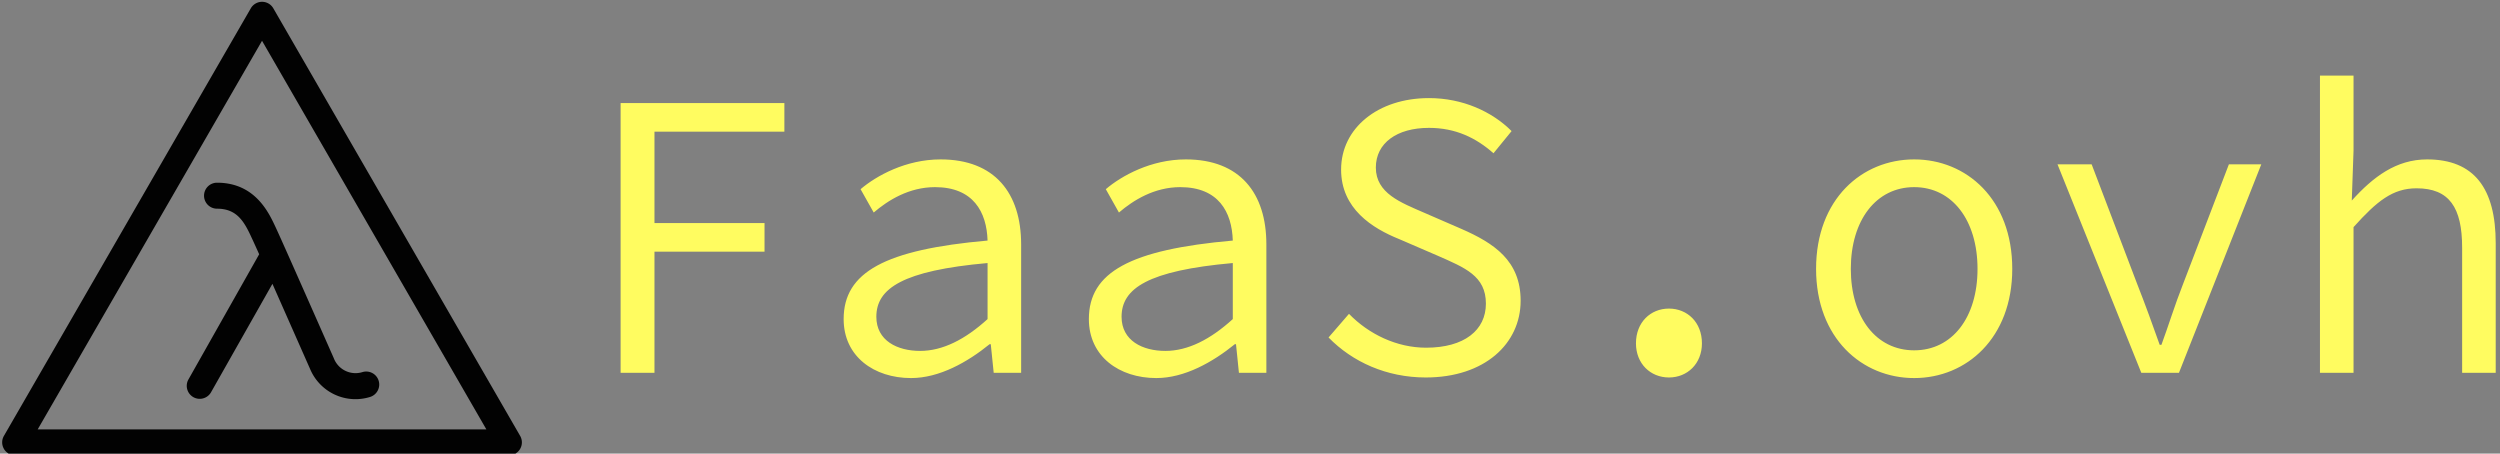 <svg data-v-423bf9ae="" xmlns="http://www.w3.org/2000/svg" viewBox="0 0 496 90" class="iconLeft"><rect x="0" y="0" width="496" height="90" fill="#808080" stroke="none"/><!----><!----><!----><g data-v-423bf9ae="" id="40f9df07-15a4-474c-932d-9f78b75942eb" fill="#FFFC60" transform="matrix(5.792,0,0,5.792,112.181,-5.849)"><path d="M1.89 13.78L3.05 13.78L3.05 9.63L6.82 9.63L6.82 8.65L3.05 8.65L3.05 5.52L7.50 5.52L7.50 4.54L1.89 4.54ZM11.84 13.96C12.81 13.96 13.78 13.41 14.53 12.80L14.57 12.80L14.67 13.78L15.61 13.78L15.61 9.38C15.61 7.63 14.71 6.47 12.85 6.47C11.66 6.47 10.65 7.03 10.11 7.49L10.56 8.29C11.05 7.87 11.77 7.42 12.66 7.42C13.97 7.42 14.43 8.27 14.46 9.25C10.95 9.56 9.53 10.33 9.53 11.94C9.53 13.22 10.57 13.96 11.84 13.96ZM12.15 13.03C11.37 13.03 10.65 12.68 10.65 11.86C10.65 10.89 11.55 10.28 14.46 10.02L14.46 11.94C13.69 12.64 12.92 13.03 12.15 13.03ZM20.24 13.96C21.21 13.96 22.18 13.41 22.93 12.80L22.97 12.80L23.07 13.78L24.01 13.78L24.01 9.38C24.01 7.63 23.11 6.47 21.25 6.47C20.06 6.47 19.05 7.03 18.51 7.49L18.96 8.29C19.45 7.87 20.17 7.42 21.06 7.42C22.37 7.42 22.83 8.27 22.86 9.25C19.35 9.56 17.93 10.33 17.93 11.94C17.93 13.22 18.97 13.96 20.24 13.96ZM20.55 13.03C19.77 13.03 19.05 12.68 19.05 11.86C19.05 10.89 19.95 10.28 22.86 10.02L22.86 11.94C22.09 12.64 21.32 13.03 20.55 13.03ZM29.47 13.94C31.49 13.94 32.72 12.78 32.72 11.31C32.72 9.94 31.81 9.34 30.69 8.85L29.40 8.29C28.62 7.95 27.76 7.63 27.76 6.75C27.76 5.91 28.48 5.39 29.58 5.39C30.49 5.39 31.19 5.73 31.79 6.26L32.41 5.50C31.74 4.83 30.73 4.37 29.58 4.37C27.83 4.37 26.57 5.40 26.57 6.82C26.57 8.16 27.64 8.83 28.56 9.20L29.88 9.77C30.81 10.18 31.53 10.46 31.53 11.41C31.53 12.32 30.79 12.92 29.48 12.92C28.48 12.92 27.52 12.46 26.84 11.76L26.14 12.57C26.96 13.41 28.13 13.94 29.47 13.94ZM37.80 13.94C38.43 13.94 38.93 13.47 38.93 12.77C38.93 12.05 38.43 11.58 37.80 11.58C37.17 11.58 36.67 12.05 36.67 12.77C36.67 13.47 37.17 13.94 37.80 13.94ZM46.20 13.96C47.99 13.96 49.56 12.59 49.56 10.22C49.56 7.83 47.99 6.47 46.20 6.47C44.41 6.47 42.84 7.83 42.84 10.22C42.84 12.59 44.41 13.96 46.20 13.96ZM46.20 13.01C44.90 13.01 44.03 11.89 44.03 10.22C44.03 8.55 44.90 7.42 46.20 7.42C47.50 7.42 48.37 8.55 48.37 10.22C48.37 11.89 47.50 13.01 46.20 13.01ZM53.98 13.78L55.27 13.78L58.09 6.64L56.98 6.64L55.41 10.74C55.13 11.45 54.91 12.17 54.67 12.82L54.61 12.82C54.38 12.17 54.12 11.45 53.84 10.74L52.28 6.64L51.11 6.64ZM60.10 13.78L61.25 13.78L61.25 8.79C62.05 7.90 62.59 7.46 63.41 7.46C64.53 7.46 64.97 8.12 64.97 9.49L64.97 13.78L66.12 13.78L66.12 9.34C66.12 7.46 65.38 6.47 63.77 6.47C62.71 6.47 61.92 7.07 61.19 7.88L61.25 6.17L61.25 3.60L60.10 3.60Z"></path></g><!----><g data-v-423bf9ae="" id="c5cf939e-11a6-4d2f-b912-2cf29d76999b" transform="matrix(1.031,0,0,1.031,0.437,-6.198)" stroke="none" fill="#EC975B"><defs><style>.cls-1{fill:#020202}</style></defs><path class="cls-1" d="M41.34 41.17a2.5 2.5 0 0 0 0 5c3.8 0 5.21 2.42 6.66 5.59l.24.51c.2.43.63 1.39 1.21 2.67L35.8 79.1a2.5 2.5 0 0 0 4.35 2.46L52 60.63c3.17 7.16 7.16 16.19 7.23 16.34a9.47 9.47 0 0 0 11.56 5.43 2.5 2.5 0 0 0-1.48-4.78 4.48 4.48 0 0 1-5.51-2.7c-.4-.9-9.74-22.09-11-24.78l-.22-.48c-1.29-2.74-3.92-8.49-11.24-8.49z"></path><path class="cls-1" d="M99.67 89.89L52.17 7.61a2.5 2.5 0 0 0-4.33 0L.33 89.89a2.5 2.5 0 0 0 2.17 3.75h95a2.5 2.5 0 0 0 2.17-3.75zM6.83 88.64L50 13.86l43.17 74.78z"></path></g><!----></svg>